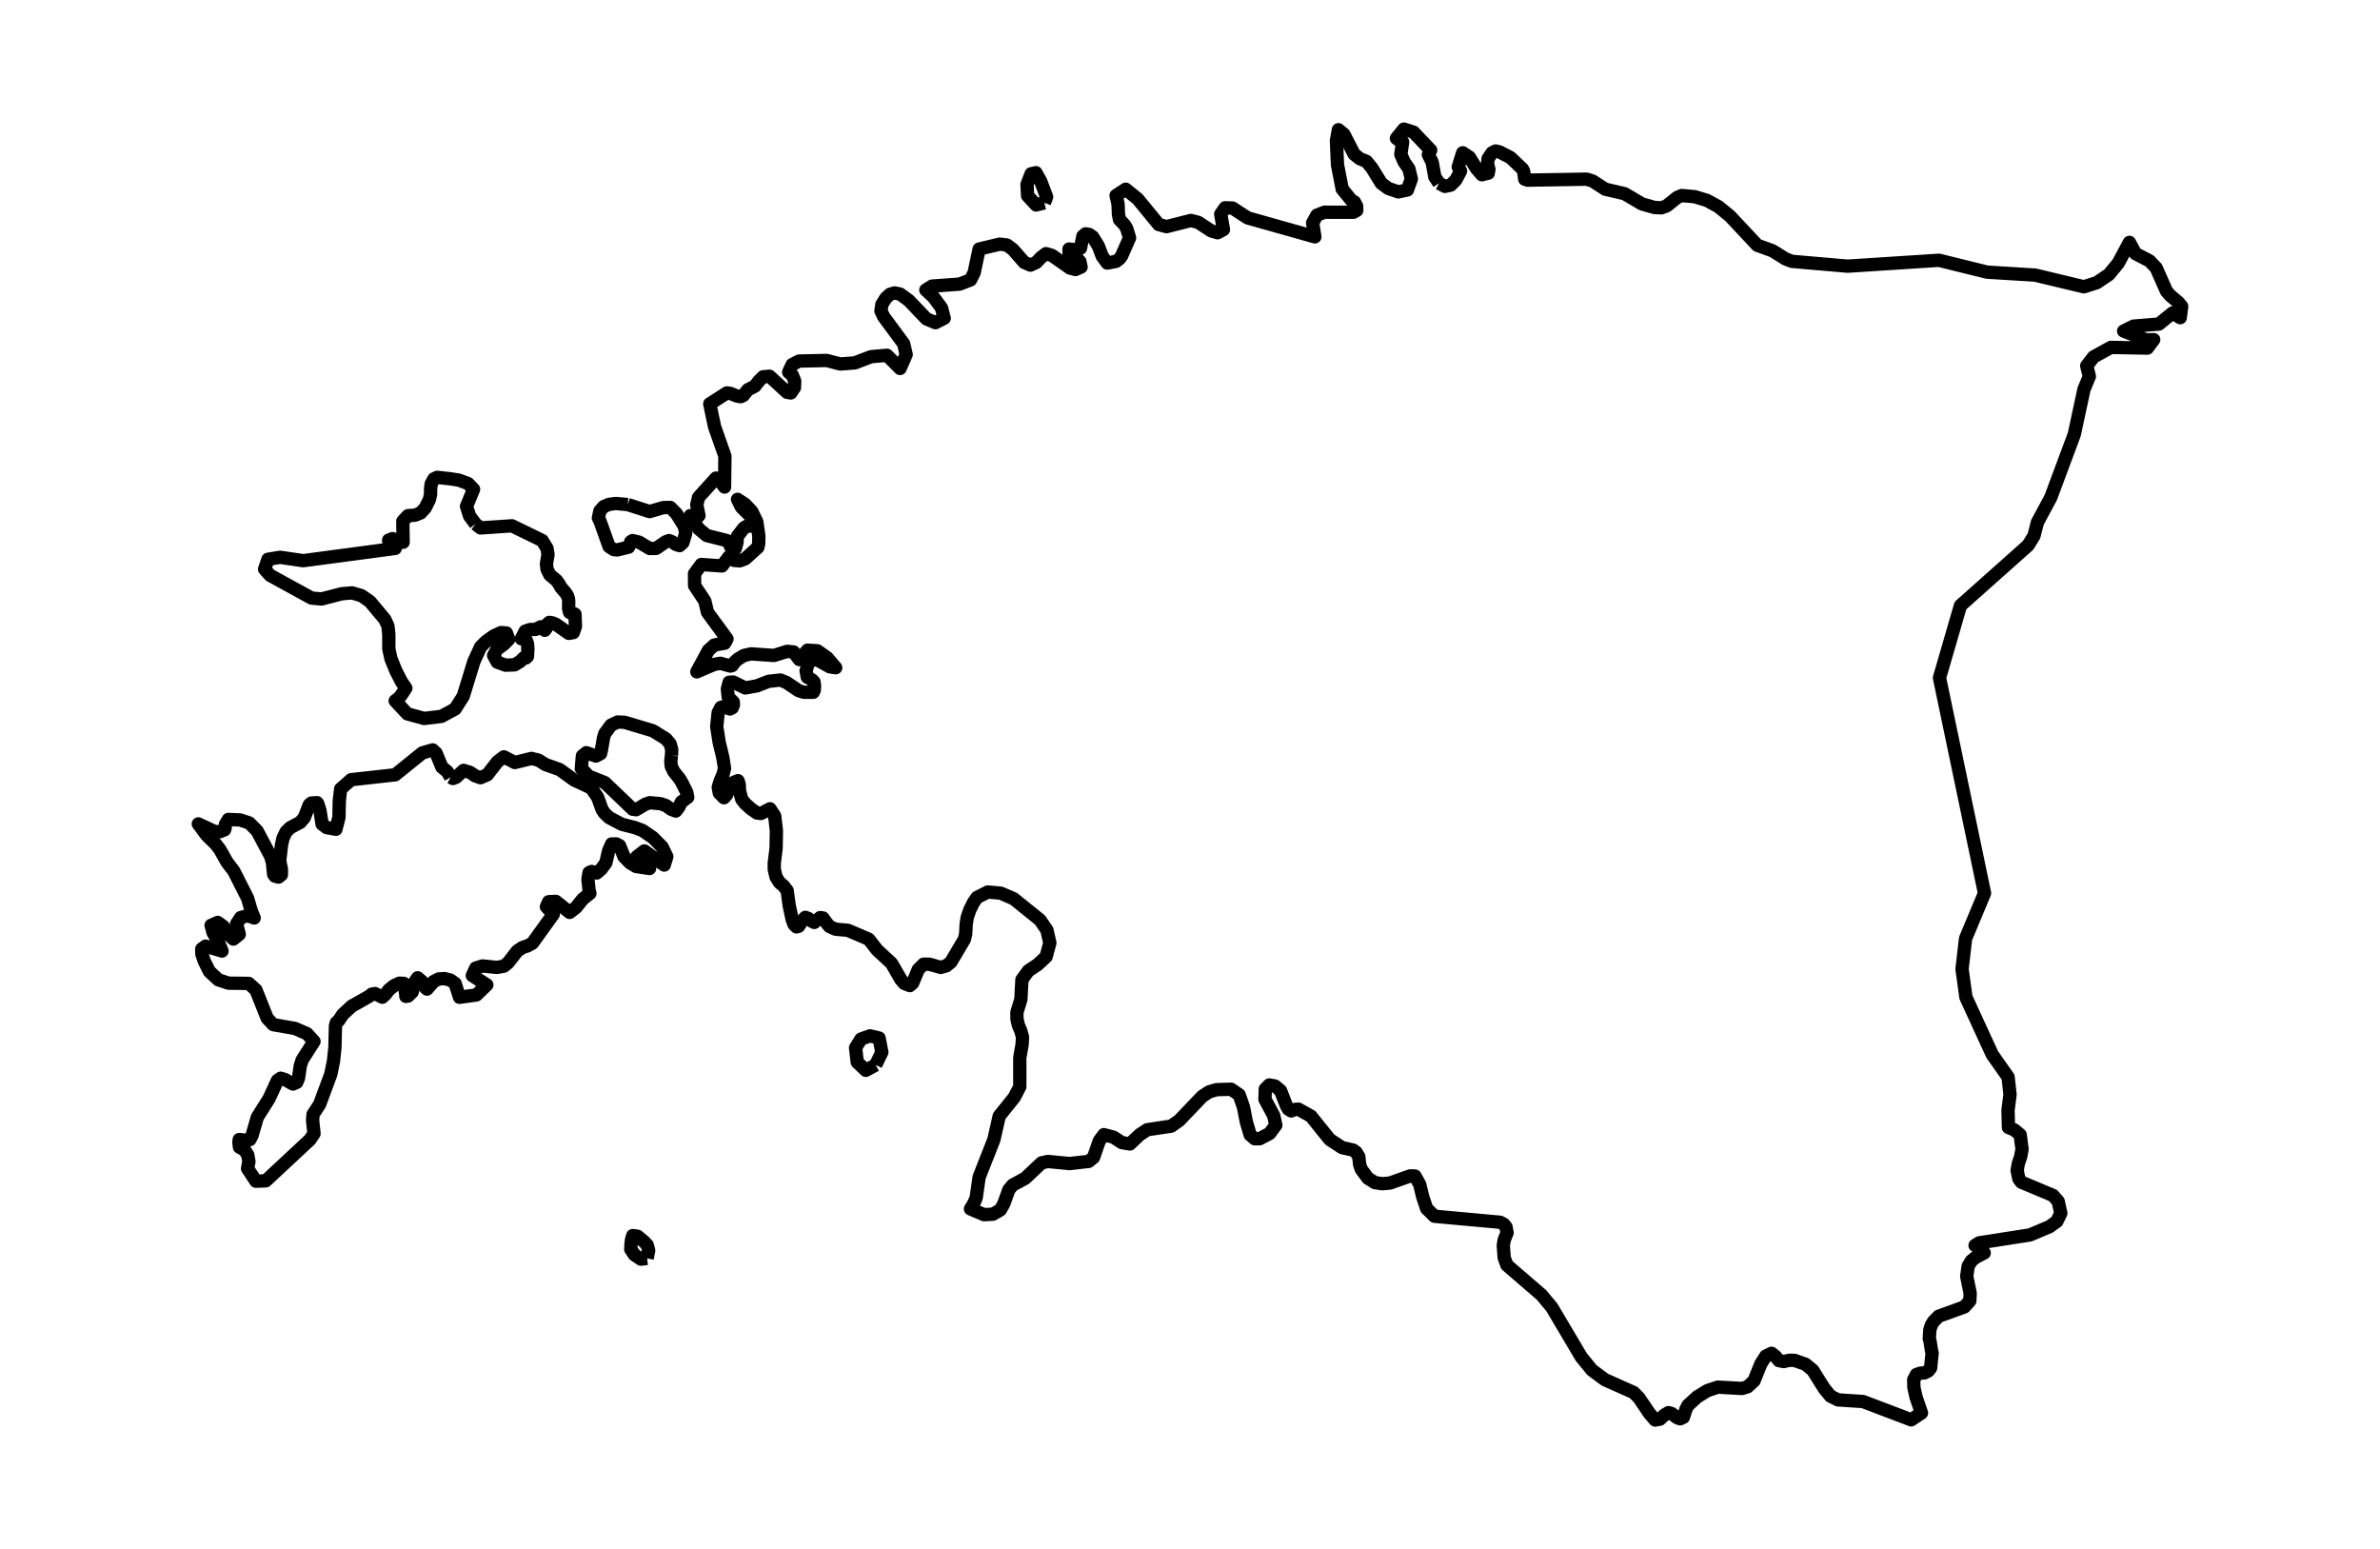 <?xml version="1.0" encoding="utf-8" standalone="no"?>
<!DOCTYPE svg PUBLIC "-//W3C//DTD SVG 1.1//EN"
  "http://www.w3.org/Graphics/SVG/1.1/DTD/svg11.dtd">
<svg xmlns:xlink="http://www.w3.org/1999/xlink" width="357.12pt" height="232.43pt" viewBox="0 0 357.12 232.43" xmlns="http://www.w3.org/2000/svg" version="1.1">
 <defs>
  <style type="text/css">*{stroke-linejoin: round; stroke-linecap: butt}</style>
 </defs>
 <g id="figure_1">
  <g id="patch_1">
   <path d="M 0 232.43 
L 357.12 232.43 
L 357.12 0 
L 0 0 
L 0 232.43 
z
" style="fill: none"/>
  </g>
  <g id="axes_1">
   <g id="PatchCollection_1">
    <path d="M 97.102 188.811 
L 96.168 188.924 
L 95.196 188.266 
L 94.647 187.436 
L 94.685 186.664 
L 94.777 185.929 
L 94.952 185.388 
L 95.669 185.49 
L 96.648 186.302 
L 97.125 186.818 
L 97.33 187.633 
L 97.102 188.811 
" clip-path="url(#pf954deade0)" style="fill: none; stroke: #000000; stroke-width: 2"/>
    <path d="M 131.398 159.788 
L 129.911 160.592 
L 128.631 159.371 
L 128.379 157.206 
L 129.191 155.9 
L 130.544 155.421 
L 131.908 155.747 
L 132.32 157.871 
L 131.398 159.788 
" clip-path="url(#pf954deade0)" style="fill: none; stroke: #000000; stroke-width: 2"/>
    <path d="M 67.624 116.619 
L 67.967 116.809 
L 68.439 116.619 
L 69.56 115.588 
L 70.52 115.877 
L 71.298 116.407 
L 72.098 116.689 
L 73.112 116.253 
L 74.644 114.286 
L 75.612 113.555 
L 77.251 114.41 
L 79.748 113.796 
L 80.796 114.052 
L 81.825 114.703 
L 83.967 115.46 
L 86.155 117.04 
L 88.713 118.228 
L 89.662 119.596 
L 90.34 121.45 
L 90.702 121.999 
L 91.392 122.668 
L 93.283 123.67 
L 95.249 124.171 
L 96.397 124.599 
L 97.963 125.667 
L 99.358 127.079 
L 100.056 128.527 
L 99.667 129.792 
L 96.69 127.671 
L 95.577 128.527 
L 96.705 128.955 
L 97.155 129.459 
L 97.468 130.311 
L 95.448 130.008 
L 94.548 129.47 
L 93.629 128.527 
L 92.966 126.881 
L 92.497 126.629 
L 91.777 126.625 
L 91.331 127.627 
L 90.912 129.448 
L 90.233 130.385 
L 89.536 130.984 
L 88.781 130.758 
L 88.392 130.929 
L 88.221 131.928 
L 88.392 133.596 
L 88.511 134.045 
L 87.436 134.901 
L 86.437 136.156 
L 85.477 136.898 
L 83.396 135.241 
L 82.332 135.296 
L 81.989 136.053 
L 83.018 137.172 
L 79.889 141.517 
L 79.153 141.919 
L 78.402 142.161 
L 77.61 142.694 
L 76.245 144.45 
L 75.605 144.969 
L 74.545 145.152 
L 72.407 144.933 
L 71.389 145.247 
L 70.871 146.377 
L 73.051 147.771 
L 71.481 149.285 
L 68.954 149.636 
L 68.287 147.551 
L 67.578 147.054 
L 66.713 146.827 
L 65.832 146.886 
L 65.066 147.273 
L 64.071 148.407 
L 63.854 148.22 
L 63.328 147.273 
L 62.669 146.71 
L 62.253 147.31 
L 61.853 148.835 
L 61.224 149.453 
L 60.9 149.497 
L 60.881 149.186 
L 60.607 147.551 
L 59.943 147.515 
L 59.124 147.891 
L 58.362 148.506 
L 57.862 149.164 
L 57.359 149.625 
L 56.273 149.076 
L 55.781 149.164 
L 55.434 149.46 
L 52.759 150.974 
L 51.432 152.21 
L 50.819 153.136 
L 50.479 153.432 
L 50.338 153.882 
L 50.251 157.228 
L 50.041 159.203 
L 49.641 161.163 
L 47.964 165.683 
L 46.973 167.204 
L 46.904 168.075 
L 47.118 170.086 
L 46.508 170.997 
L 39.876 177.174 
L 38.401 177.229 
L 37.147 175.331 
L 37.349 174.285 
L 37.177 173.297 
L 36.712 172.555 
L 35.931 172.116 
L 35.843 171.344 
L 35.897 170.979 
L 37.131 171.096 
L 37.497 170.979 
L 37.825 170.357 
L 38.61 167.636 
L 40.371 164.842 
L 41.625 162.121 
L 42.117 161.777 
L 42.795 161.989 
L 43.958 162.648 
L 44.53 162.392 
L 44.785 161.792 
L 45.059 159.916 
L 45.341 159.038 
L 47.118 156.251 
L 46.058 155.088 
L 44.255 154.309 
L 40.996 153.739 
L 40.093 152.773 
L 38.401 148.524 
L 37.322 147.551 
L 34.28 147.515 
L 32.763 147.01 
L 31.422 145.763 
L 30.648 144.208 
L 30.294 143.155 
L 30.271 142.387 
L 30.85 141.963 
L 33.312 142.694 
L 32.771 141.33 
L 31.971 139.926 
L 31.677 138.84 
L 32.672 138.401 
L 33.507 139.008 
L 34.258 140.171 
L 35.016 140.895 
L 35.897 140.189 
L 35.5 138.62 
L 36.114 137.677 
L 37.166 137.381 
L 38.138 137.732 
L 37.715 136.7 
L 37.147 134.766 
L 35.081 130.692 
L 34.075 129.372 
L 32.981 127.444 
L 32.352 126.629 
L 31.025 125.334 
L 29.76 123.619 
L 32.226 124.767 
L 32.992 124.786 
L 33.69 124.5 
L 33.793 124.182 
L 33.815 123.71 
L 34.261 122.953 
L 36.049 123.026 
L 37.406 123.48 
L 38.584 124.672 
L 40.619 128.498 
L 40.882 129.415 
L 41.057 131.175 
L 41.256 131.456 
L 41.797 131.599 
L 42.224 131.248 
L 42.231 130.469 
L 41.972 129.141 
L 42.239 126.782 
L 42.468 125.755 
L 42.933 124.786 
L 43.55 124.189 
L 45.056 123.381 
L 45.662 122.668 
L 46.405 120.752 
L 46.725 120.485 
L 47.583 120.437 
L 47.708 120.635 
L 48.017 121.637 
L 48.33 123.655 
L 49.008 124.171 
L 50.407 124.423 
L 50.861 122.624 
L 50.91 120.152 
L 51.116 118.375 
L 52.69 116.985 
L 59.299 116.253 
L 63.385 112.958 
L 64.925 112.516 
L 65.436 112.999 
L 66.305 115.105 
L 67.124 115.778 
L 67.624 116.619 
L 67.624 116.619 
" clip-path="url(#pf954deade0)" style="fill: none; stroke: #000000; stroke-width: 2"/>
    <path d="M 100.753 113.353 
L 100.65 114.209 
L 100.723 114.973 
L 101.104 115.767 
L 101.965 116.842 
L 102.32 117.424 
L 103.048 118.883 
L 103.193 119.625 
L 102.24 120.331 
L 101.851 121.121 
L 101.409 121.688 
L 100.696 121.417 
L 99.945 120.876 
L 99.141 120.591 
L 97.494 120.437 
L 96.843 120.664 
L 95.448 121.49 
L 94.929 121.417 
L 90.752 117.424 
L 88.347 116.469 
L 87.226 115.306 
L 87.39 113.408 
L 87.981 112.936 
L 89.418 113.441 
L 90.111 113.072 
L 90.233 112.589 
L 90.554 110.72 
L 90.752 110.062 
L 91.689 108.793 
L 92.68 108.329 
L 93.71 108.372 
L 97.952 109.641 
L 99.915 110.848 
L 100.547 111.598 
L 100.799 112.465 
L 100.753 113.353 
" clip-path="url(#pf954deade0)" style="fill: none; stroke: #000000; stroke-width: 2"/>
    <path d="M 94.19 75.703 
L 97.468 76.757 
L 99.53 76.161 
L 100.57 76.135 
L 101.496 77.064 
L 102.697 78.991 
L 102.888 80.004 
L 102.468 81.416 
L 101.977 81.866 
L 101.416 81.69 
L 100.86 81.295 
L 100.376 81.109 
L 99.877 81.299 
L 98.455 82.283 
L 97.494 82.301 
L 95.894 81.343 
L 94.91 81.109 
L 94.636 81.295 
L 94.521 81.701 
L 94.319 82.096 
L 92.604 82.513 
L 92.093 82.458 
L 91.392 82.001 
L 90.039 78.219 
L 89.791 77.707 
L 90.016 76.654 
L 90.599 76.007 
L 91.388 75.674 
L 92.417 75.542 
L 94.19 75.703 
" clip-path="url(#pf954deade0)" style="fill: none; stroke: #000000; stroke-width: 2"/>
    <path d="M 71.355 78.622 
L 72.114 79.211 
L 76.821 78.892 
L 81.36 81.101 
L 82.084 82.283 
L 82.229 83.208 
L 81.993 84.597 
L 82.084 85.402 
L 82.504 86.254 
L 83.487 87.07 
L 83.864 87.582 
L 84.166 88.13 
L 84.825 88.887 
L 85.156 89.392 
L 85.294 89.805 
L 85.339 90.27 
L 85.317 91.29 
L 85.465 91.882 
L 85.782 92.058 
L 86.109 92.069 
L 86.277 92.157 
L 86.346 93.978 
L 86.018 94.918 
L 85.339 95.028 
L 83.407 93.671 
L 82.915 93.462 
L 82.424 93.382 
L 82.084 93.693 
L 81.966 94.267 
L 81.741 94.567 
L 81.132 94.047 
L 80.354 94.442 
L 79.554 94.45 
L 78.807 94.702 
L 78.227 95.839 
L 78.669 95.854 
L 78.97 96.088 
L 79.153 96.578 
L 79.211 97.368 
L 79.142 98.498 
L 78.925 98.718 
L 78.559 98.729 
L 78.059 99.241 
L 77.206 99.753 
L 75.86 99.804 
L 74.614 99.35 
L 74.065 98.345 
L 74.58 97.405 
L 75.605 96.666 
L 76.34 95.92 
L 75.986 94.976 
L 75.186 94.911 
L 74.031 95.452 
L 72.887 96.282 
L 72.114 97.061 
L 71.107 99.255 
L 69.506 104.467 
L 68.287 106.379 
L 66.236 107.484 
L 63.637 107.798 
L 61.11 107.1 
L 59.299 105.15 
L 59.726 104.84 
L 60.138 104.401 
L 60.9 103.256 
L 60.252 102.298 
L 59.398 100.645 
L 58.663 98.827 
L 58.343 97.368 
L 58.343 95.196 
L 58.209 93.923 
L 57.748 92.928 
L 55.507 90.248 
L 54.226 89.366 
L 52.831 88.957 
L 51.276 89.085 
L 48.238 89.871 
L 46.744 89.732 
L 40.539 86.331 
L 39.704 85.402 
L 40.211 83.917 
L 42.025 83.617 
L 45.49 84.126 
L 59.299 82.283 
L 58.384 81.668 
L 58.316 81.043 
L 58.903 80.816 
L 59.94 81.416 
L 60.488 81.361 
L 60.446 78.19 
L 61.228 77.367 
L 62.287 77.298 
L 63.111 76.961 
L 63.804 76.215 
L 64.445 74.921 
L 64.609 74.12 
L 64.609 73.363 
L 64.696 72.617 
L 65.112 71.849 
L 65.603 71.622 
L 67.608 71.841 
L 67.639 71.849 
L 68.836 72.035 
L 70.234 72.551 
L 71.058 73.414 
L 70.002 75.967 
L 70.459 77.422 
L 71.355 78.622 
" clip-path="url(#pf954deade0)" style="fill: none; stroke: #000000; stroke-width: 2"/>
    <path d="M 156.706 30.432 
L 155.464 30.75 
L 154.191 29.368 
L 154.107 27.671 
L 154.724 26.076 
L 155.445 25.912 
L 156.15 27.181 
L 157.045 29.536 
L 156.706 30.432 
" clip-path="url(#pf954deade0)" style="fill: none; stroke: #000000; stroke-width: 2"/>
    <path d="M 215.933 27.495 
L 216.814 27.963 
L 217.671 27.777 
L 218.46 26.987 
L 219.158 25.659 
L 218.811 25.045 
L 219.478 22.924 
L 220.48 23.582 
L 221.532 25.264 
L 222.356 26.219 
L 223.316 25.981 
L 223.411 25.396 
L 223.209 24.613 
L 223.286 23.816 
L 223.873 22.931 
L 224.418 22.653 
L 225.039 22.807 
L 226.659 23.652 
L 228.443 25.352 
L 228.626 25.714 
L 228.782 26.881 
L 229.216 27.031 
L 238.07 26.881 
L 238.974 27.159 
L 240.883 28.391 
L 243.769 29.061 
L 246.391 30.604 
L 248.27 31.134 
L 249.303 31.178 
L 250.081 30.893 
L 251.666 29.624 
L 252.341 29.338 
L 254.288 29.51 
L 256.103 30.059 
L 257.848 31.006 
L 259.567 32.407 
L 263.684 36.799 
L 265.971 37.629 
L 267.926 38.847 
L 268.871 39.213 
L 277.234 39.937 
L 290.948 39.052 
L 298.167 40.833 
L 305.374 41.275 
L 312.692 43.031 
L 314.632 42.409 
L 316.447 41.184 
L 317.838 39.494 
L 319.519 36.367 
L 320.433 38.054 
L 322.534 39.141 
L 323.536 40.191 
L 325.08 43.684 
L 325.632 44.329 
L 326.84 45.346 
L 327.36 45.969 
L 327.142 47.664 
L 326.005 46.949 
L 323.945 48.621 
L 320.143 48.932 
L 318.657 49.67 
L 322.055 50.999 
L 323.163 50.957 
L 322.214 52.23 
L 316.74 52.123 
L 314.126 53.567 
L 313.114 54.891 
L 313.511 56.475 
L 312.703 58.411 
L 311.246 65.179 
L 307.722 74.639 
L 305.718 78.369 
L 305.2 80.394 
L 304.314 81.829 
L 294.168 90.863 
L 291.021 101.699 
L 297.779 134.02 
L 294.933 140.824 
L 294.405 145.399 
L 294.991 149.639 
L 298.941 158.232 
L 301.317 161.608 
L 301.605 164.223 
L 301.303 166.578 
L 301.371 169.17 
L 302.264 169.537 
L 303.128 170.266 
L 303.413 172.437 
L 303.191 173.591 
L 302.852 174.581 
L 302.673 175.614 
L 302.934 176.877 
L 303.317 177.379 
L 308.06 179.367 
L 308.83 180.252 
L 309.227 182.031 
L 308.641 183.243 
L 307.547 184.044 
L 304.609 185.286 
L 296.971 186.48 
L 296.361 186.863 
L 296.733 187.063 
L 297.731 187.989 
L 296.433 188.663 
L 295.789 189.199 
L 295.322 189.987 
L 295.107 191.503 
L 295.625 194.039 
L 295.572 195.179 
L 294.758 196.092 
L 290.886 197.497 
L 290.124 198.286 
L 289.806 198.809 
L 289.574 199.522 
L 289.492 200.848 
L 289.598 201.205 
L 289.828 202.689 
L 289.915 203.01 
L 289.685 205.253 
L 289.347 205.687 
L 288.771 205.985 
L 288.132 206.029 
L 287.556 206.238 
L 287.154 207.009 
L 287.178 208.14 
L 287.507 209.638 
L 288.32 212.002 
L 286.776 213.033 
L 279.549 210.286 
L 275.788 210.039 
L 274.672 209.48 
L 273.726 208.33 
L 272.008 205.592 
L 270.904 204.687 
L 269.287 204.115 
L 268.474 204.097 
L 267.651 204.287 
L 266.925 204.148 
L 266.402 203.509 
L 265.826 203.052 
L 264.96 203.467 
L 264.229 204.608 
L 263.188 207.185 
L 262.225 208.072 
L 261.397 208.328 
L 257.762 208.124 
L 256.193 208.653 
L 254.664 209.591 
L 253.279 210.859 
L 252.979 211.44 
L 252.592 212.652 
L 252.113 212.88 
L 251.662 212.722 
L 250.796 212.071 
L 250.351 211.951 
L 249.716 212.336 
L 249.078 212.931 
L 248.351 213.061 
L 247.485 212.044 
L 245.917 209.726 
L 245.126 208.931 
L 240.815 207.009 
L 238.873 205.571 
L 237.281 203.623 
L 232.847 196.143 
L 231.288 194.28 
L 226.114 189.824 
L 225.707 188.716 
L 225.567 186.863 
L 225.707 186.039 
L 226.138 184.966 
L 225.983 184.109 
L 225.634 183.67 
L 225.083 183.387 
L 215.242 182.488 
L 214.065 181.325 
L 213.465 179.529 
L 213.029 177.706 
L 212.323 176.452 
L 211.606 176.429 
L 208.566 177.504 
L 207.395 177.607 
L 206.291 177.435 
L 205.255 176.782 
L 204.268 175.454 
L 204.016 174.741 
L 203.89 173.559 
L 203.489 172.885 
L 203.034 172.56 
L 201.378 172.186 
L 199.531 170.977 
L 196.695 167.461 
L 194.817 166.42 
L 194.342 166.448 
L 193.747 166.685 
L 193.321 166.42 
L 193.026 165.893 
L 192.149 163.647 
L 191.312 162.946 
L 190.46 162.791 
L 189.86 163.387 
L 189.807 164.943 
L 191.118 167.377 
L 191.438 168.812 
L 190.508 170.066 
L 189.008 170.858 
L 188.272 170.858 
L 187.585 170.266 
L 187.014 168.329 
L 186.583 166.114 
L 185.939 164.265 
L 184.724 163.431 
L 182.531 163.494 
L 181.427 163.826 
L 180.406 164.493 
L 176.94 168.12 
L 175.745 168.965 
L 172.148 169.504 
L 171.015 170.25 
L 169.539 171.641 
L 168.319 171.432 
L 167.099 170.63 
L 165.637 170.245 
L 164.95 171.176 
L 164.088 173.661 
L 163.357 174.256 
L 160.511 174.581 
L 157.224 174.269 
L 156.285 174.481 
L 153.826 176.796 
L 151.967 177.804 
L 151.382 178.501 
L 150.612 180.637 
L 150.089 181.545 
L 148.995 182.177 
L 147.659 182.249 
L 145.622 181.387 
L 146.114 180.575 
L 146.476 179.719 
L 146.918 176.614 
L 149.133 170.997 
L 149.937 167.453 
L 152.197 164.644 
L 153.02 163.057 
L 153.02 158.709 
L 153.363 156.738 
L 153.432 155.637 
L 153.181 154.69 
L 152.818 153.86 
L 152.597 152.894 
L 152.586 151.888 
L 153.181 149.965 
L 153.341 146.992 
L 154.301 145.664 
L 155.708 144.728 
L 156.973 143.543 
L 157.529 141.473 
L 157.091 139.549 
L 156.051 138.028 
L 152.087 134.839 
L 150.166 134.012 
L 148.229 133.837 
L 146.598 134.66 
L 146.08 135.395 
L 145.546 136.463 
L 145.134 137.64 
L 144.971 138.708 
L 144.902 140.105 
L 144.719 140.913 
L 142.68 144.358 
L 142.001 144.907 
L 141.155 145.152 
L 139.44 144.666 
L 138.59 144.662 
L 137.79 145.459 
L 136.943 147.507 
L 136.513 147.88 
L 135.69 147.551 
L 135.194 146.995 
L 133.776 144.534 
L 131.615 142.534 
L 130.357 140.924 
L 127.247 139.586 
L 125.368 139.418 
L 124.476 139.015 
L 124.232 138.737 
L 123.485 137.732 
L 123.062 137.677 
L 122.182 138.401 
L 121.758 138.193 
L 121.301 137.809 
L 120.844 137.64 
L 120.421 138.065 
L 119.837 138.982 
L 119.506 139.07 
L 119.151 138.708 
L 118.865 137.962 
L 118.416 135.848 
L 118.118 133.632 
L 117.585 132.93 
L 116.96 132.411 
L 116.453 131.599 
L 116.175 130.425 
L 116.178 129.5 
L 116.453 127.298 
L 116.499 124.636 
L 116.247 122.434 
L 115.538 121.352 
L 114.185 122.054 
L 113.598 121.988 
L 112.698 121.373 
L 111.814 120.573 
L 111.307 119.936 
L 110.968 118.682 
L 110.915 117.651 
L 110.732 117.131 
L 110.027 117.424 
L 109.398 118.291 
L 109.024 119.252 
L 108.632 119.695 
L 107.934 118.989 
L 107.774 118.115 
L 108.071 117.149 
L 108.498 116.173 
L 108.719 115.281 
L 108.449 113.606 
L 107.911 111.382 
L 107.545 109.02 
L 107.759 106.935 
L 108.17 106.145 
L 108.559 106.028 
L 109.546 106.379 
L 109.889 106.189 
L 110.049 105.765 
L 110.03 105.344 
L 109.272 104.576 
L 109.146 103.38 
L 109.413 102.364 
L 110.027 102.338 
L 111.822 103.22 
L 113.567 102.909 
L 115.309 102.232 
L 117.093 102.031 
L 118.012 102.404 
L 119.818 103.611 
L 120.596 103.87 
L 122.033 103.87 
L 122.17 103.585 
L 122.227 102.949 
L 122.143 102.316 
L 121.873 102.031 
L 121.137 101.61 
L 120.958 100.66 
L 121.236 99.621 
L 121.892 98.959 
L 122.673 99.025 
L 124.499 100.045 
L 125.398 100.188 
L 124.137 98.699 
L 122.65 97.646 
L 121.175 97.555 
L 119.933 98.959 
L 119.083 97.822 
L 118.126 97.727 
L 116.133 98.345 
L 112.706 98.107 
L 111.627 98.345 
L 110.69 98.915 
L 110.213 99.358 
L 109.867 99.855 
L 109.581 99.935 
L 108.094 99.519 
L 107.187 99.679 
L 104.561 100.802 
L 106.299 97.577 
L 107.195 96.776 
L 108.746 96.505 
L 109.089 95.865 
L 106.162 91.875 
L 105.762 90.182 
L 104.229 87.874 
L 104.214 86.075 
L 105.228 84.696 
L 108.338 84.916 
L 109.36 83.559 
L 110.168 84.085 
L 110.999 84.148 
L 111.822 83.84 
L 113.712 82.129 
L 113.846 81.54 
L 113.865 80.439 
L 113.56 78.289 
L 112.805 76.731 
L 111.776 75.645 
L 110.667 74.921 
L 111.25 76.095 
L 112.637 77.466 
L 113.224 78.651 
L 112.828 78.903 
L 111.967 78.995 
L 111.627 79.211 
L 110.667 80.439 
L 110.602 80.75 
L 110.61 81.284 
L 110.347 82.283 
L 109.893 82.374 
L 109.604 81.972 
L 109.363 81.416 
L 109.066 81.109 
L 106.051 80.352 
L 104.812 79.324 
L 103.574 77.367 
L 103.894 77.422 
L 104.881 77.367 
L 104.549 75.747 
L 104.816 74.625 
L 107.431 71.732 
L 107.923 71.988 
L 108.719 73.078 
L 108.773 68.433 
L 107.218 64.015 
L 106.501 60.599 
L 109.066 58.957 
L 109.588 59.023 
L 110.572 59.422 
L 111.128 59.517 
L 111.54 59.327 
L 112.211 58.486 
L 113.274 57.937 
L 113.846 57.191 
L 114.509 56.533 
L 115.466 56.452 
L 118.099 58.866 
L 118.66 58.957 
L 119.209 58.149 
L 119.243 57.184 
L 118.919 56.335 
L 118.34 55.842 
L 118.865 54.704 
L 119.895 54.174 
L 124.042 54.083 
L 126.077 54.613 
L 128.265 54.448 
L 130.704 53.519 
L 133.09 53.307 
L 135.057 55.282 
L 135.972 53.197 
L 135.594 51.574 
L 132.602 47.522 
L 132.191 46.659 
L 132.324 45.682 
L 132.915 44.735 
L 133.54 44.157 
L 134.234 43.952 
L 135.057 44.124 
L 136.372 45.079 
L 139.006 47.843 
L 140.362 48.414 
L 141.677 47.745 
L 141.277 46.209 
L 140.054 44.552 
L 138.922 43.51 
L 139.848 42.928 
L 143.987 42.628 
L 145.622 41.999 
L 146.164 40.932 
L 146.918 37.369 
L 150.002 36.631 
L 151.073 36.755 
L 151.991 37.435 
L 153.684 39.366 
L 154.621 39.776 
L 155.486 39.381 
L 156.218 38.613 
L 156.958 38.057 
L 157.846 38.32 
L 160.548 40.218 
L 161.379 40.441 
L 162.218 40.065 
L 162.035 39.231 
L 161.276 38.408 
L 160.407 38.042 
L 160.407 37.369 
L 161.638 37.494 
L 162.126 37.238 
L 162.488 35.439 
L 162.896 35.084 
L 163.426 35.172 
L 163.952 35.534 
L 164.798 36.894 
L 165.393 38.452 
L 166.147 39.472 
L 167.47 39.213 
L 168.011 38.792 
L 168.286 38.419 
L 169.49 35.687 
L 169.071 34.305 
L 168.766 33.778 
L 167.981 32.944 
L 167.821 32.125 
L 167.767 30.64 
L 167.47 29.338 
L 168.914 28.391 
L 170.702 29.836 
L 173.866 33.69 
L 175.047 34.005 
L 178.691 33.076 
L 179.796 33.361 
L 181.733 34.634 
L 182.701 34.919 
L 183.574 34.447 
L 183.173 32.122 
L 183.837 31.178 
L 184.934 31.211 
L 187.21 32.692 
L 197.295 35.534 
L 196.963 33.442 
L 197.592 32.293 
L 198.732 31.84 
L 203.092 31.847 
L 203.584 31.569 
L 203.565 30.933 
L 203.229 30.297 
L 202.742 30.011 
L 201.4 28.358 
L 200.691 24.738 
L 200.531 21.11 
L 200.828 19.464 
L 201.652 20.144 
L 203.191 23.136 
L 204.053 23.816 
L 205.051 24.222 
L 205.848 25.199 
L 207.266 27.495 
L 208.306 28.271 
L 209.816 28.79 
L 211.18 28.501 
L 211.771 26.855 
L 211.409 25.33 
L 210.696 24.31 
L 210.193 23.165 
L 210.468 21.304 
L 210.17 21.227 
L 209.53 20.752 
L 210.654 19.369 
L 212.091 19.823 
L 214.675 22.533 
L 214.329 23.202 
L 214.904 24.35 
L 215.293 26.53 
L 215.933 27.495 
L 215.933 27.495 
" clip-path="url(#pf954deade0)" style="fill: none; stroke: #000000; stroke-width: 2"/>
   </g>
  </g>
 </g>
 <defs>
  <clipPath id="pf954deade0">
   <rect x="0" y="0" width="357.12" height="232.43"/>
  </clipPath>
 </defs>
</svg>
